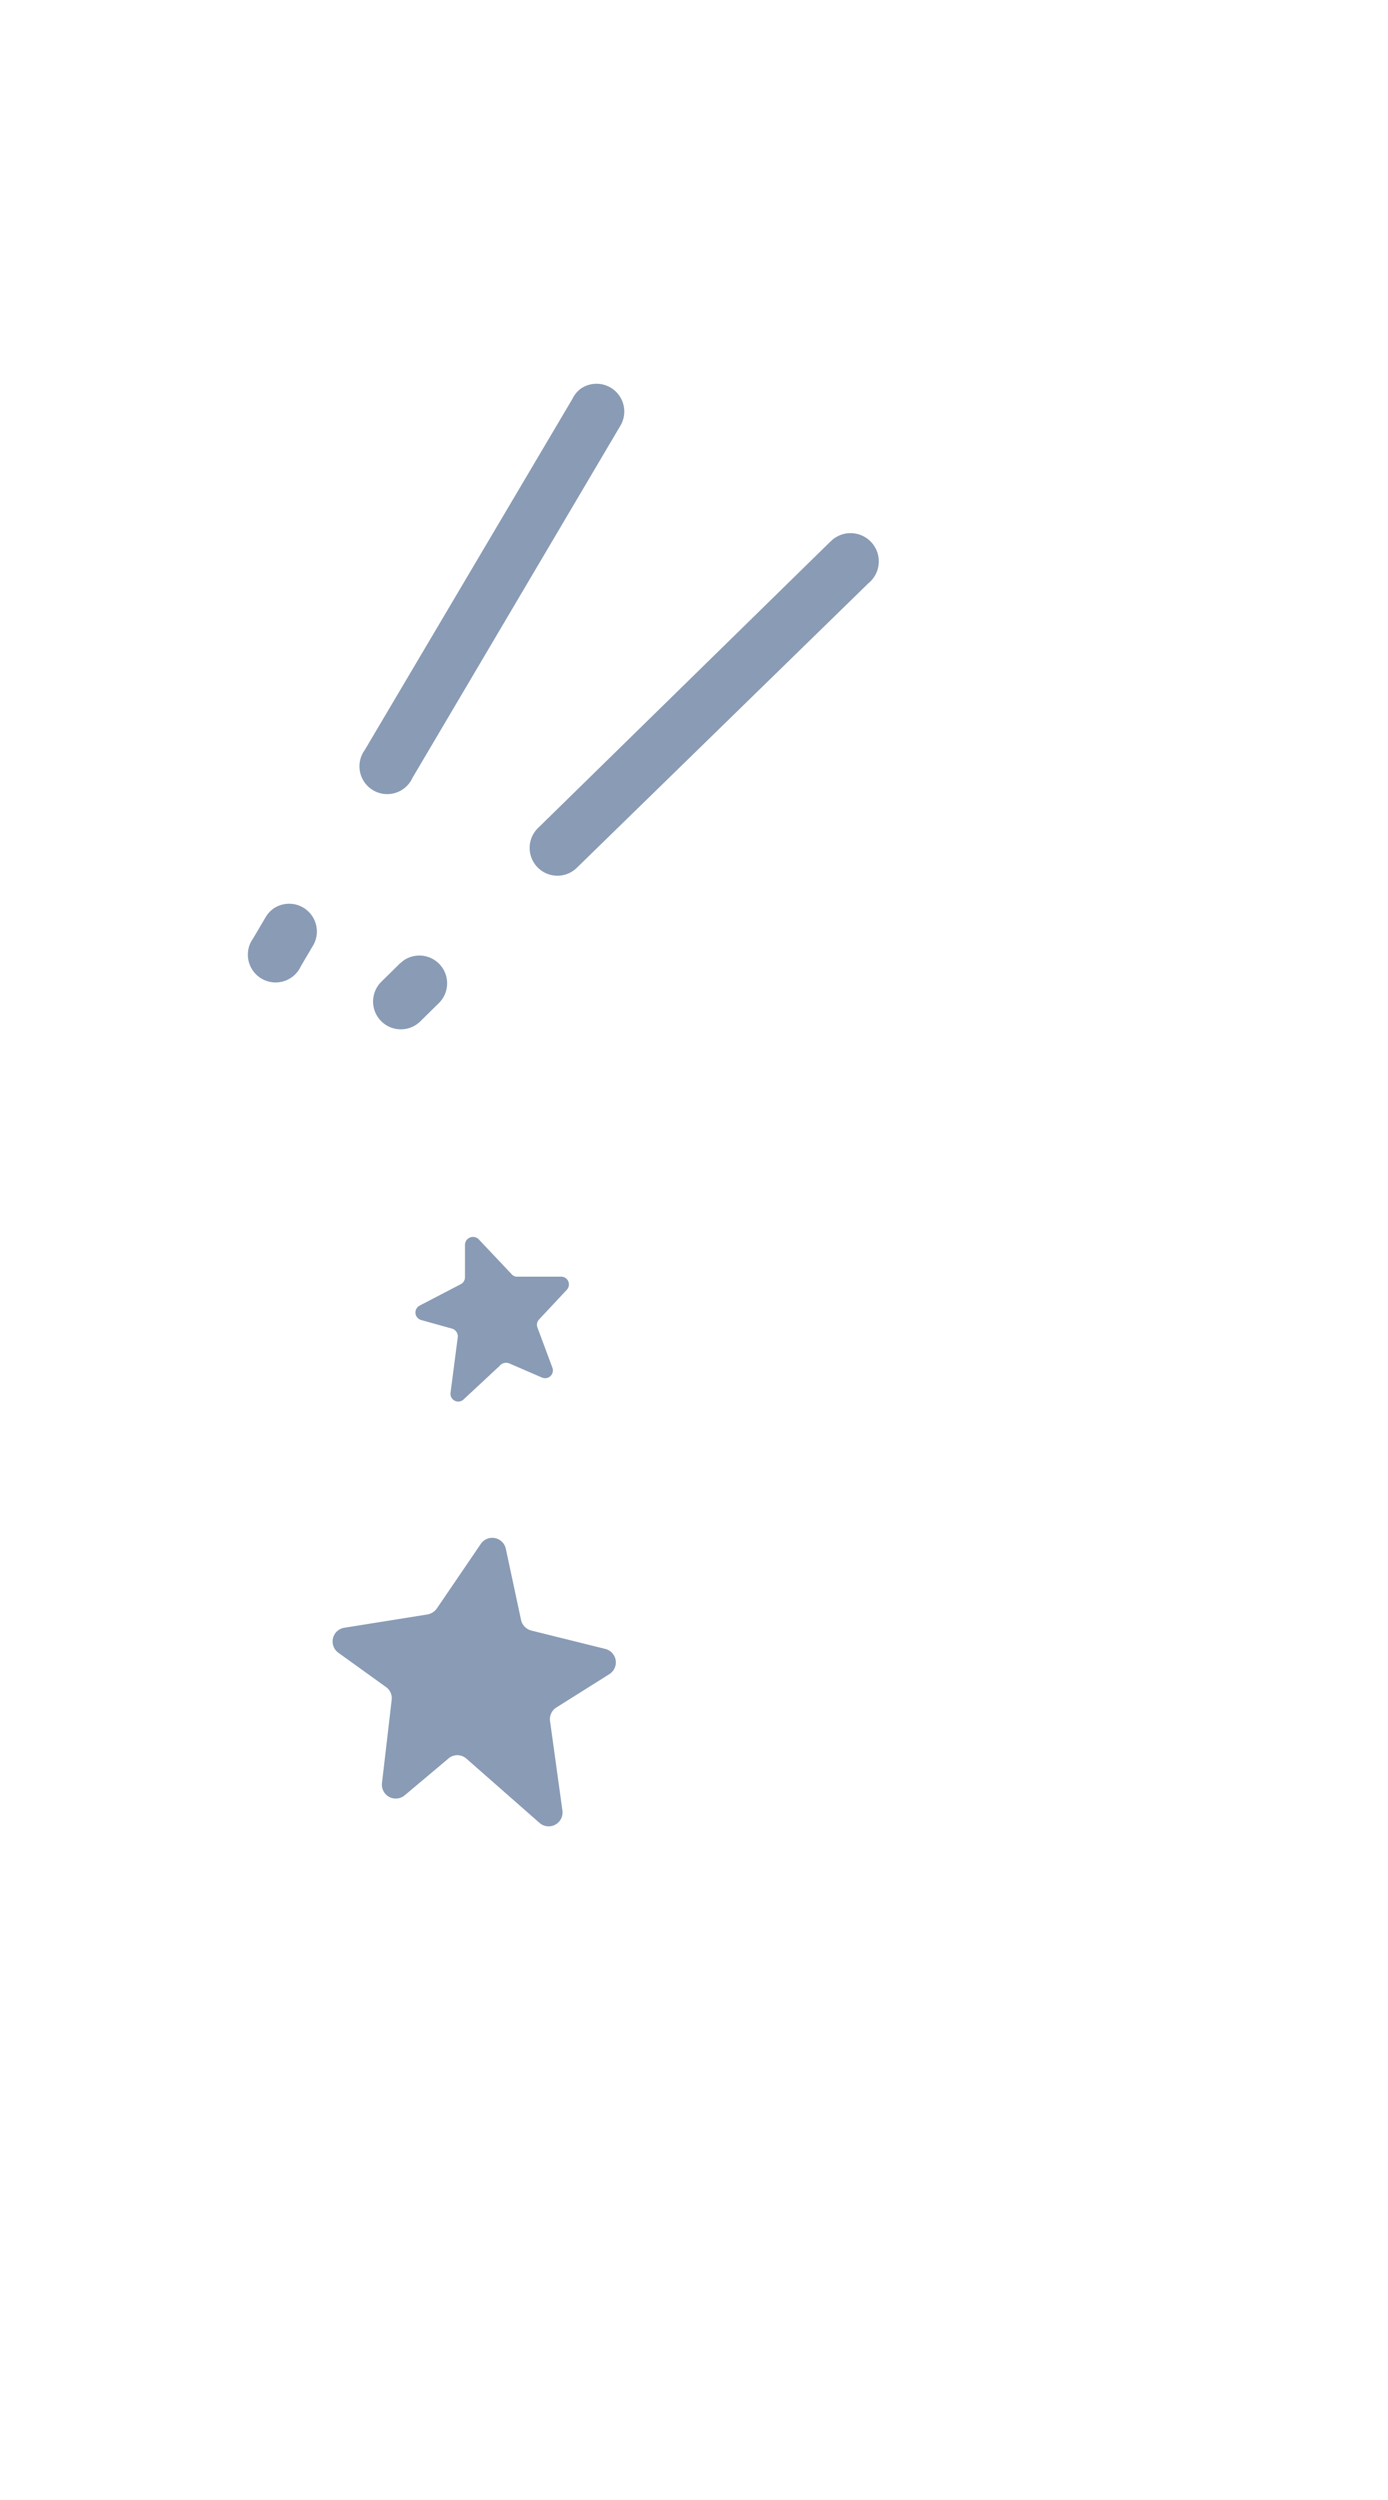 <svg id="Layer_1" data-name="Layer 1" xmlns="http://www.w3.org/2000/svg" viewBox="0 0 50 90"><defs><style>.cls-20201{fill:none;}.cls-202{fill:#899bb5;}</style></defs><title>title-3-right</title><rect class="cls-20201" y="25" width="10" height="40"/><rect class="cls-20201" width="50" height="90" transform="translate(50 90) rotate(180)"/><path class="cls-202" d="M20.91,14a1,1,0,0,1,1.43,1.34L14.86,28a1,1,0,1,1-1.72-1l7.48-12.64A1,1,0,0,1,20.91,14Z"/><path class="cls-202" d="M9.88,32.69a1,1,0,0,1,1.07,0A1,1,0,0,1,11.3,34l-.46.78a1,1,0,1,1-1.72-1L9.58,33A1,1,0,0,1,9.88,32.69Z"/><path class="cls-202" d="M30,19.42A1,1,0,0,1,31.28,21L20.79,31.23a1,1,0,0,1-1.42,0,1,1,0,0,1,0-1.41L29.88,19.53Z"/><path class="cls-202" d="M14.52,34.59a1,1,0,0,1,1.27,1.54l-.65.64a1,1,0,1,1-1.4-1.43l.65-.64Z"/><path class="cls-202" d="M19.82,62l.44,3.18a.5.5,0,0,1-.83.44L16.8,63.31a.49.49,0,0,0-.65,0l-1.57,1.32a.5.5,0,0,1-.82-.44l.35-3a.49.49,0,0,0-.21-.46l-1.71-1.23a.5.5,0,0,1,.21-.9l3-.48a.53.53,0,0,0,.34-.22l1.58-2.32a.5.5,0,0,1,.9.17l.55,2.57a.51.51,0,0,0,.37.38l2.66.66a.5.5,0,0,1,.15.91l-1.94,1.22A.51.51,0,0,0,19.82,62Z"/><path class="cls-202" d="M18,49.17,16.7,50.38a.28.28,0,0,1-.47-.24l.26-2a.29.29,0,0,0-.21-.31l-1.11-.31a.28.28,0,0,1-.05-.52l1.48-.77a.28.28,0,0,0,.15-.25l0-1.18a.29.29,0,0,1,.49-.19l1.19,1.26a.25.25,0,0,0,.2.09h1.58a.28.28,0,0,1,.21.47l-1,1.07a.28.28,0,0,0-.06.29l.54,1.45a.28.28,0,0,1-.38.35l-1.18-.51A.3.3,0,0,0,18,49.17Z"/></svg>